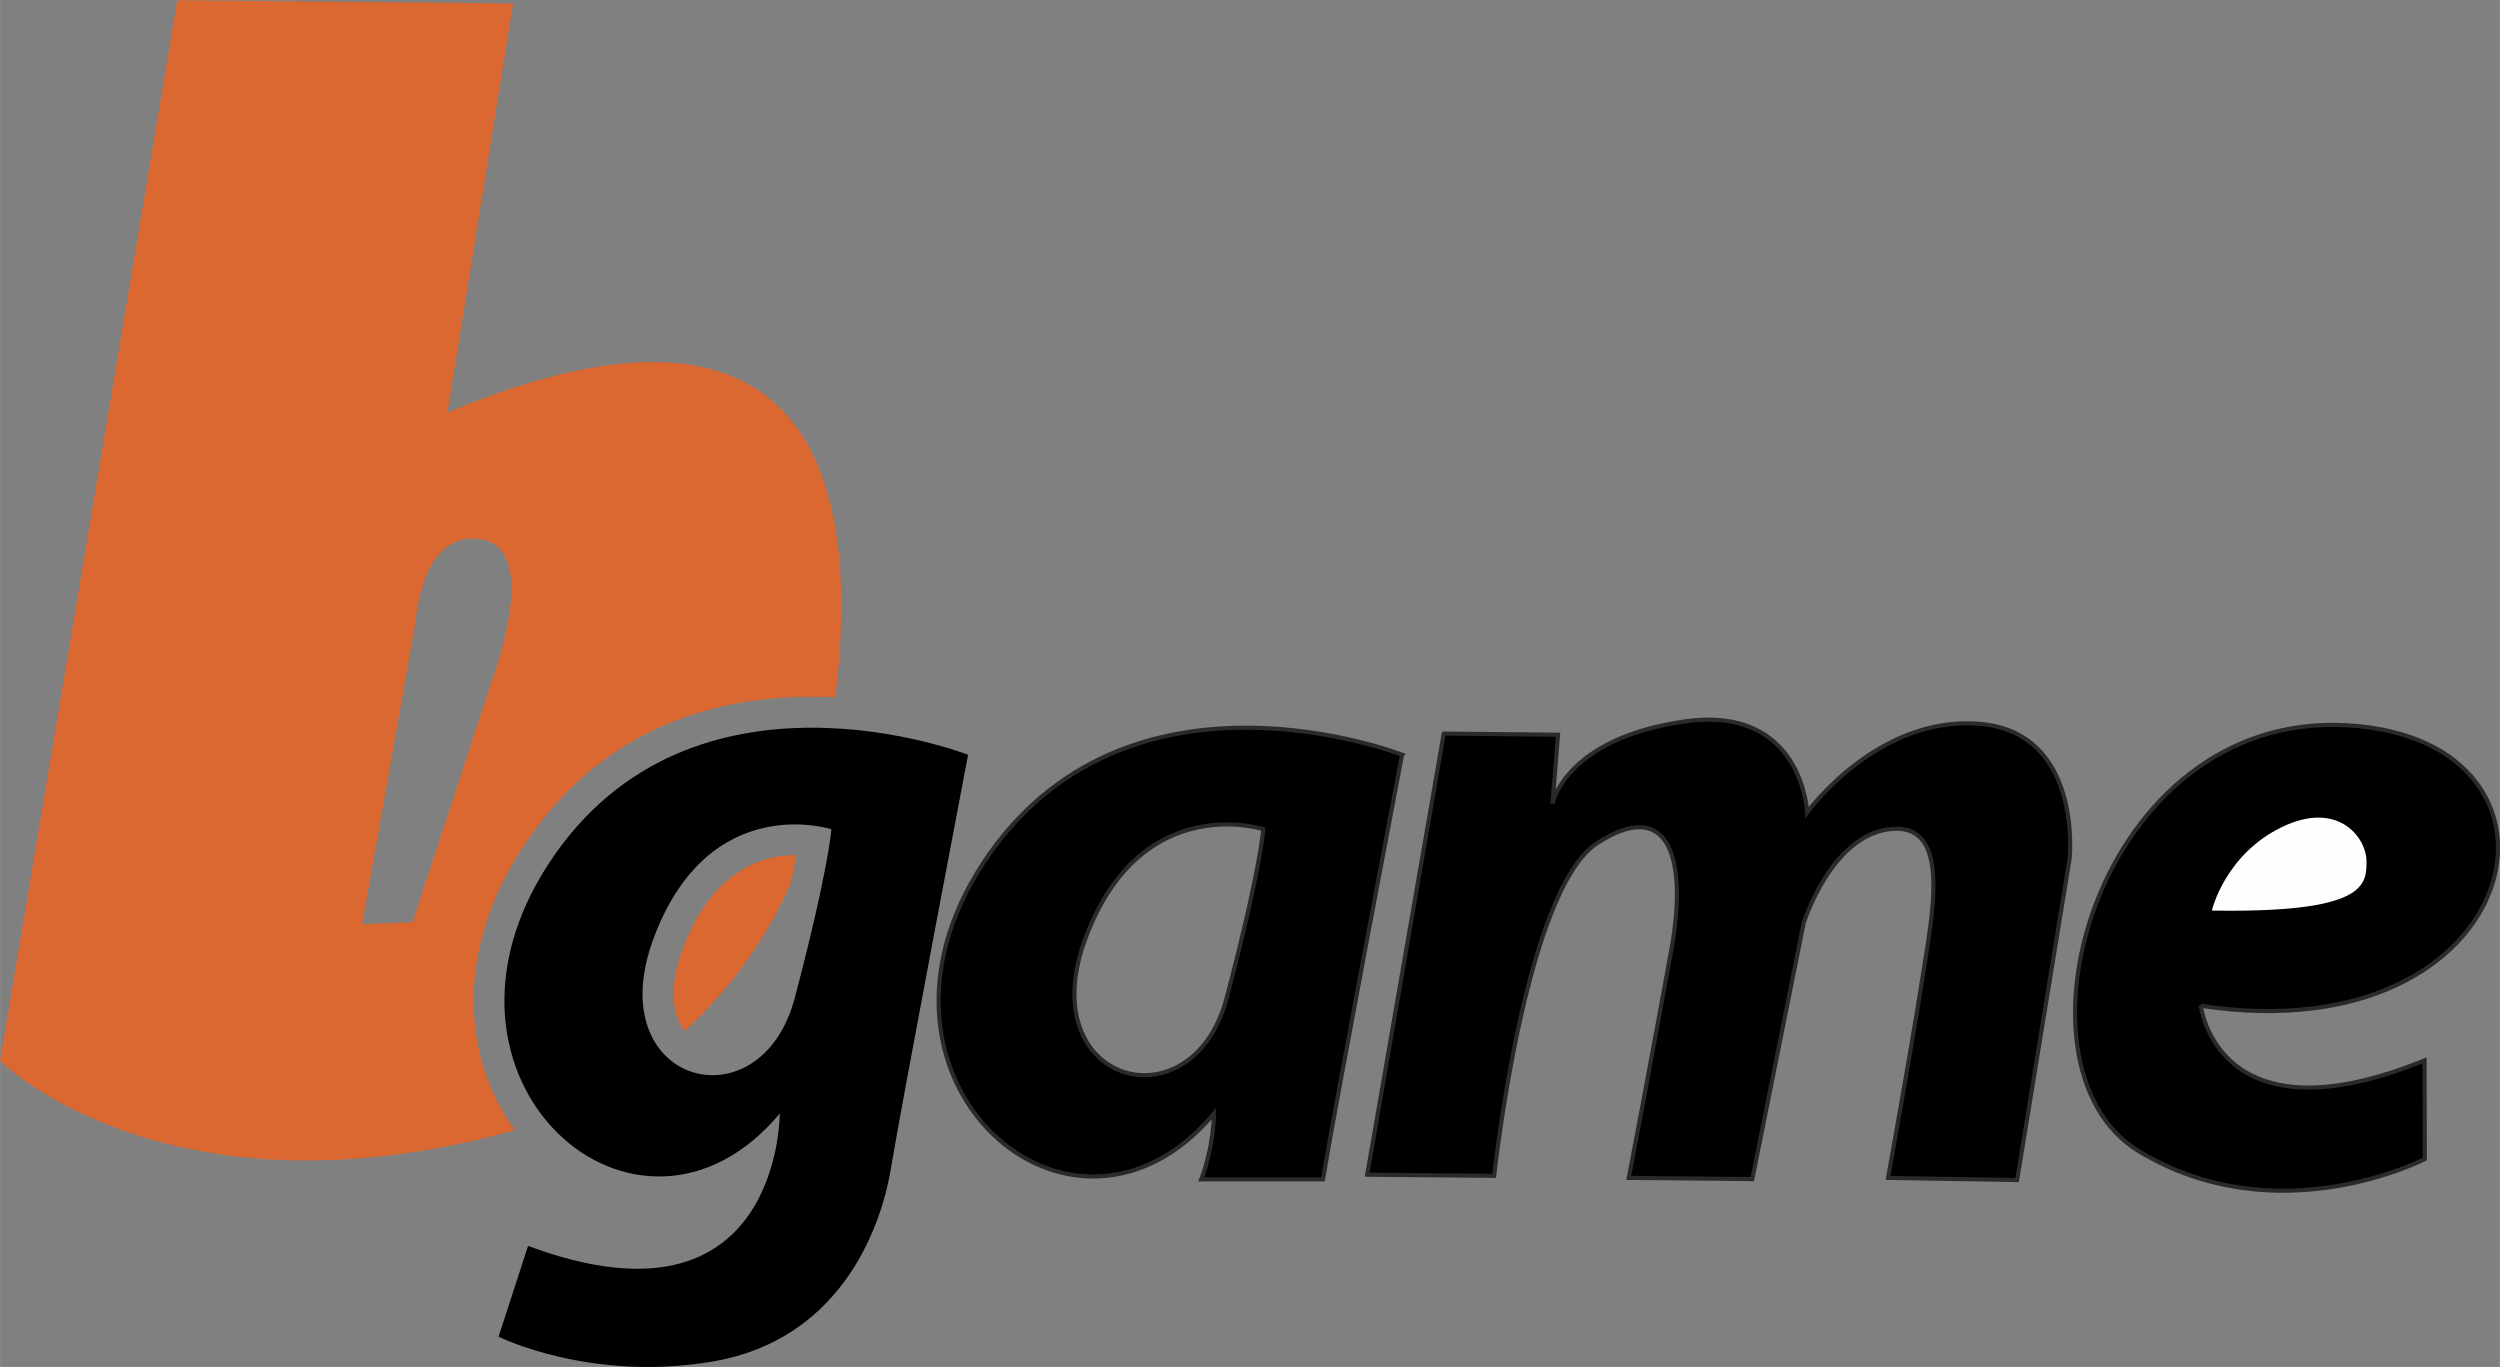 <?xml version="1.0" encoding="UTF-8"?>
<!DOCTYPE svg PUBLIC "-//W3C//DTD SVG 1.1//EN" "http://www.w3.org/Graphics/SVG/1.1/DTD/svg11.dtd">
<!-- Creator: CorelDRAW 2017 -->
<svg xmlns="http://www.w3.org/2000/svg" xml:space="preserve" width="120.945mm" height="66.128mm" version="1.1" style="shape-rendering:geometricPrecision; text-rendering:geometricPrecision; image-rendering:optimizeQuality; fill-rule:evenodd; clip-rule:evenodd"
viewBox="0 0 10847 5931"
 xmlns:xlink="http://www.w3.org/1999/xlink">
 <rect x="0" y="0" width="10847" height="5931" fill="#808080" stroke="none"/>
 <defs>
  <style type="text/css">
   <![CDATA[
    .str0 {stroke:#2B2A29;stroke-width:17.937}
    .fil2 {fill:#FEFEFE}
    .fil1 {fill:black}
    .fil0 {fill:#DC6831}
   ]]>
  </style>
 </defs>
 <g id="Livello_x0020_1">
  <g id="_2571181658416">
   <path class="fil0" d="M769 0l-769 4603c0,0 721,721 2234,301 -32,-44 -61,-92 -85,-142 -141,-293 -142,-690 122,-1091 370,-564 925,-667 1353,-645 115,-939 -101,-1897 -1683,-1236l285 -1775 -1457 -14zm2202 4473c170,-157 340,-368 460,-642 10,-48 18,-88 24,-121 -135,-1 -360,55 -491,402 -65,172 -48,294 7,361zm-1400 -463l233 -1319c0,0 24,-394 285,-351 261,43 47,607 47,607l-346 1054 -218 9z"/>
   <path class="fil1" d="M4200 3275c0,0 -1201,-470 -1818,470 -617,940 384,1822 1001,1087 0,0 5,982 -1092,574l-128 394c0,0 399,199 933,107 534,-93 721,-550 769,-835 47,-285 335,-1796 335,-1796zm-593 323c0,0 -527,-171 -769,467 -242,638 460,831 610,266 149,-565 159,-733 159,-733z"/>
   <path class="fil1 str0" d="M6084 3275c0,0 -1201,-470 -1818,470 -617,940 384,1822 1001,1087 0,0 1,135 -55,285l528 0c3,-15 6,-30 8,-45 47,-285 335,-1796 335,-1796zm-603 323c0,0 -527,-171 -769,467 -242,638 460,831 610,266 149,-565 159,-733 159,-733z"/>
   <path class="fil1 str0" d="M6264 3184l-332 1913 551 5c0,0 133,-1239 446,-1443 313,-204 394,66 323,460 -71,394 -185,992 -185,992l536 5 223 -1111c0,0 119,-384 380,-408 261,-24 180,361 133,660 -47,299 -147,854 -147,854l560 9 228 -1395c0,0 57,-546 -389,-584 -446,-38 -750,384 -750,384 0,0 -19,-470 -536,-394 -517,76 -569,356 -569,356l24 -299 -494 -5z"/>
   <path class="fil1 str0" d="M9549 4364c0,0 71,603 971,237l1 428c0,0 -638,331 -1241,-34 -603,-365 -183,-1910 904,-1848 1087,62 783,1433 -635,1217z"/>
   <path class="fil2" d="M9597 3951c0,0 55,-240 301,-361 247,-121 370,45 370,147 0,102 0,225 -672,214z"/>
  </g>
 </g>
</svg>

